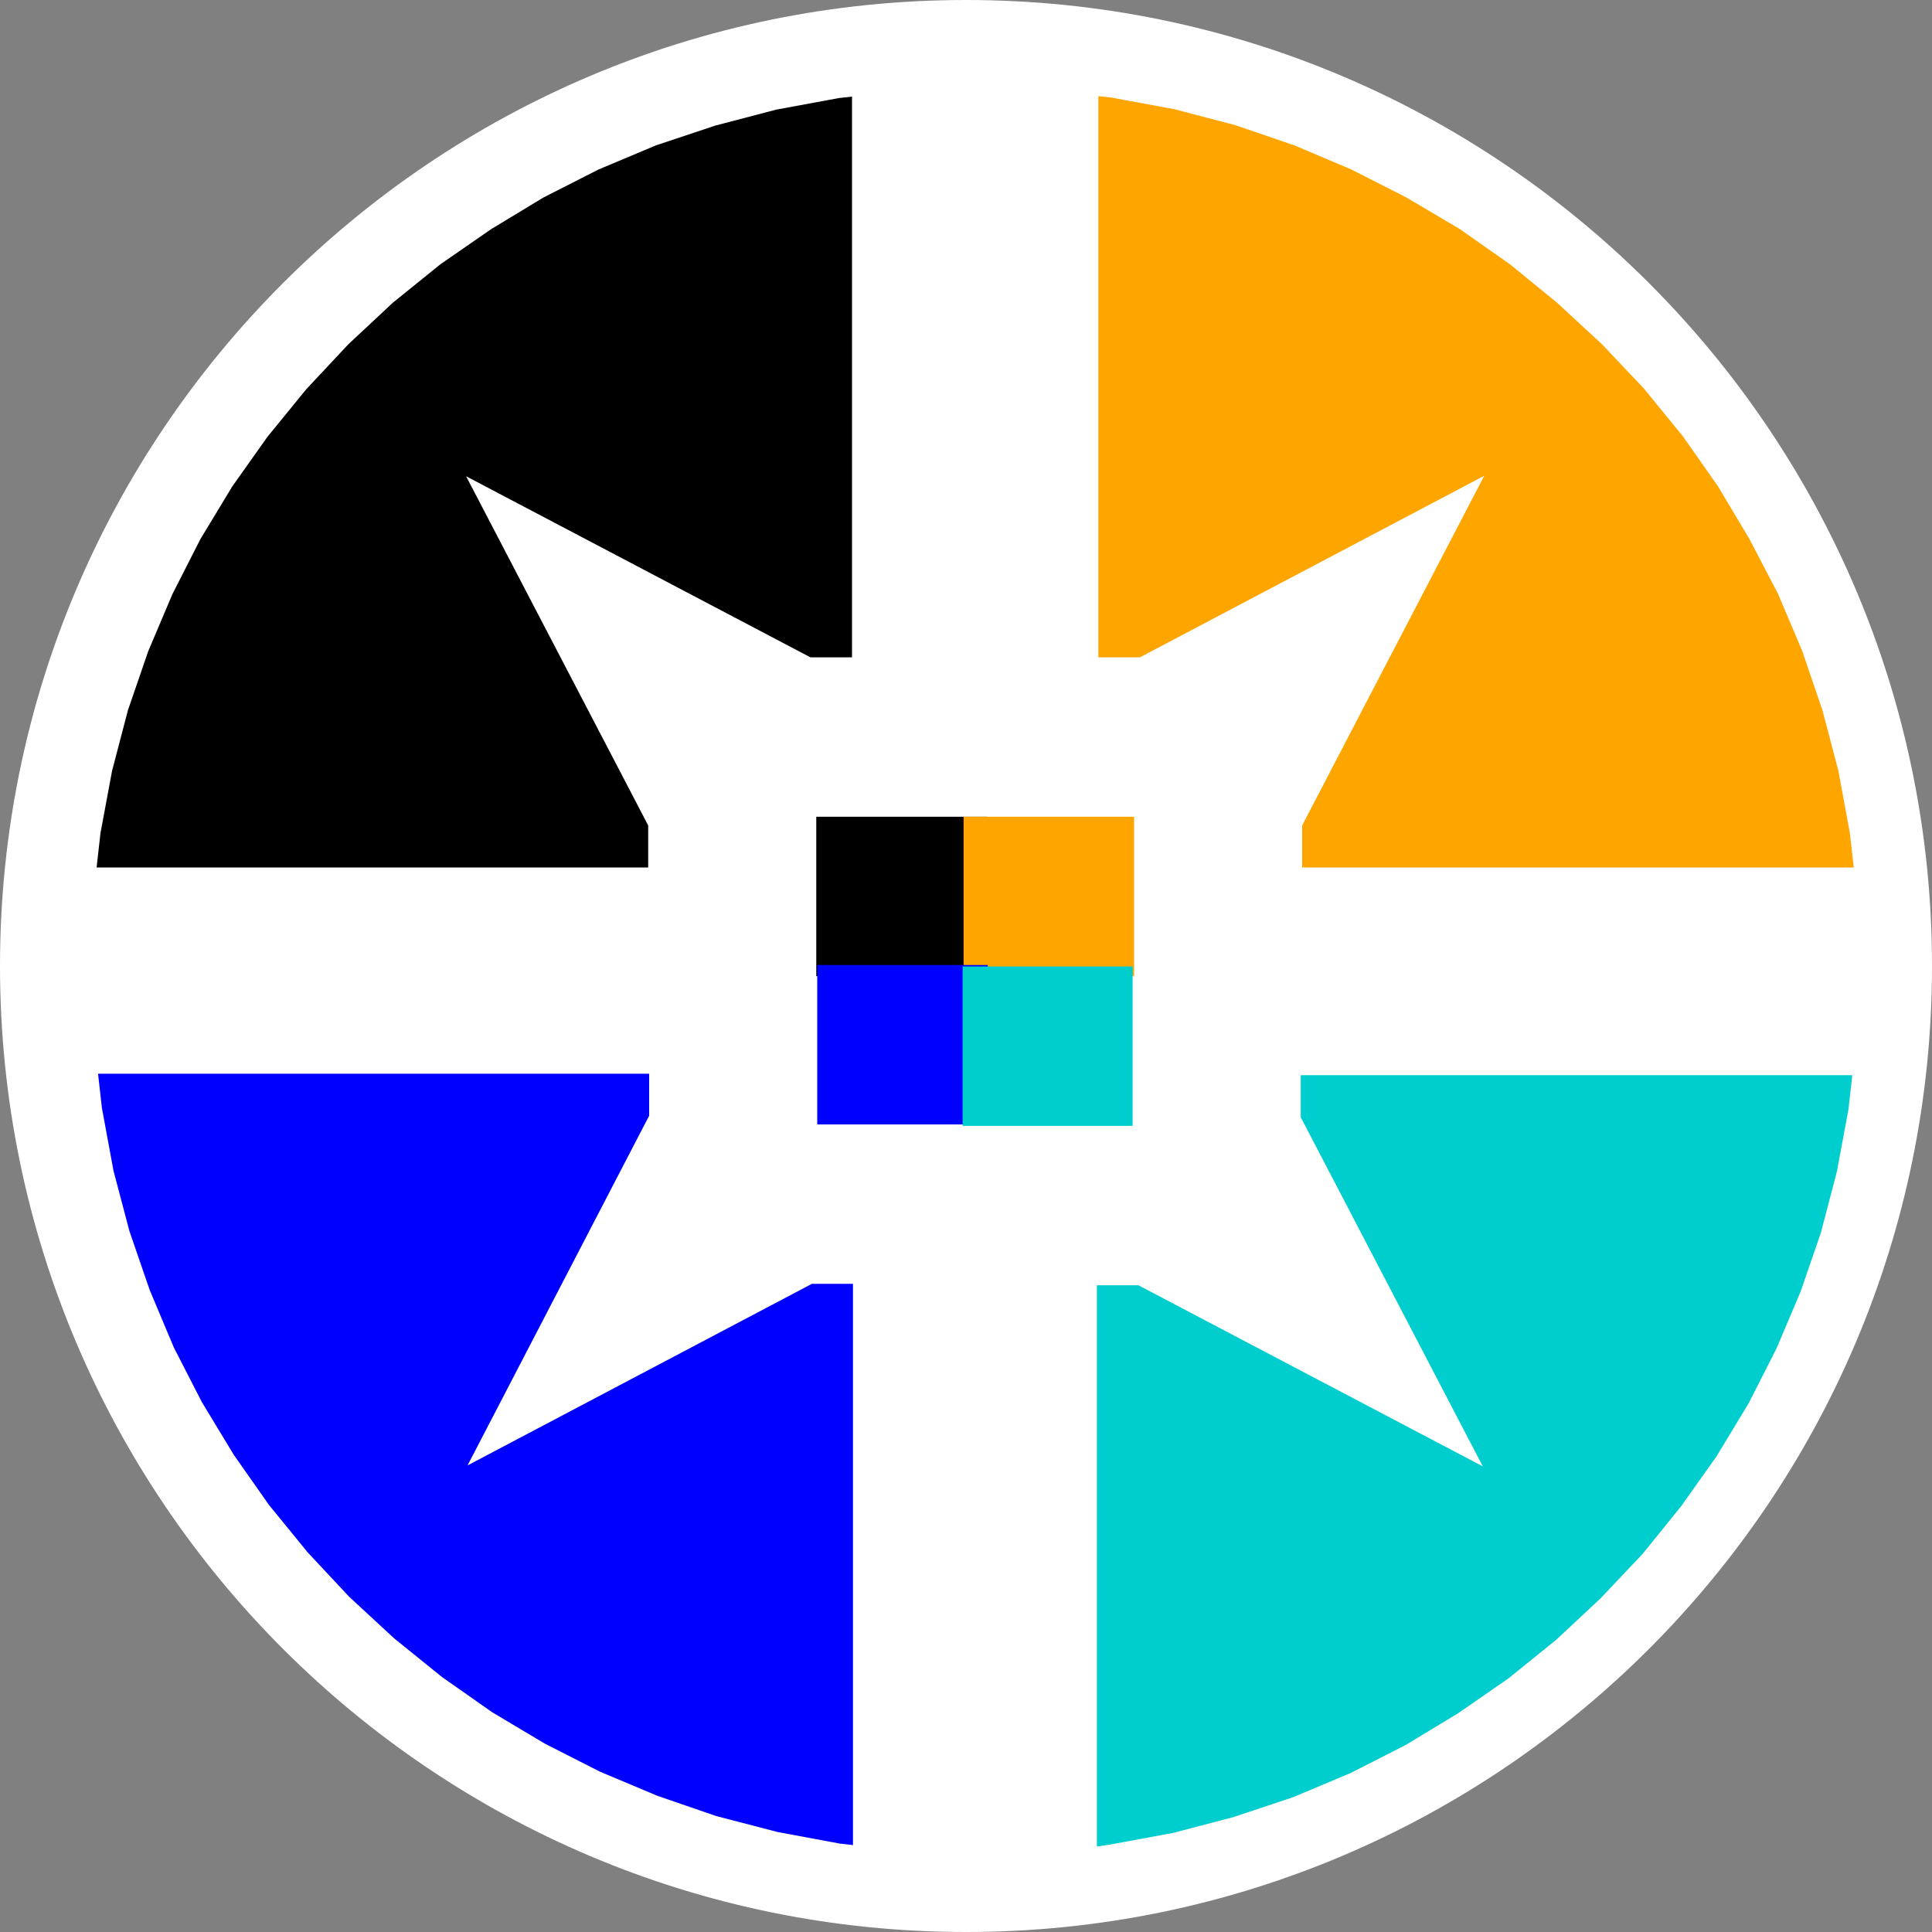 <?xml version="1.0" encoding="UTF-8" standalone="no"?>
<!DOCTYPE svg PUBLIC "-//W3C//DTD SVG 1.1//EN" "http://www.w3.org/Graphics/SVG/1.1/DTD/svg11.dtd">
<svg version="1.1" xmlns="http://www.w3.org/2000/svg" xmlns:xlink="http://www.w3.org/1999/xlink" preserveAspectRatio="xMidYMid meet" viewBox="0 0 40 40" width="40" height="40"><rect x="0" y="0" width="40" height="40" fill="#808080" stroke="none"/><defs><path d="M40 20C40 31.04 31.04 40 20 40C8.96 40 0 31.04 0 20C0 8.96 8.96 0 20 0C31.04 0 40 8.96 40 20Z" id="abmhFNMUw"></path><path d="M16.9 20.21L16.9 16.91L20.43 16.91L20.43 20.21L16.9 20.21ZM16.78 13.61L9.65 9.86L13.42 17.09L13.42 17.96L2 17.96L2.08 17.25L2.32 15.96L2.65 14.7L3.07 13.48L3.57 12.3L4.15 11.16L4.81 10.07L5.54 9.04L6.34 8.06L7.21 7.13L8.13 6.27L9.12 5.47L10.16 4.75L11.25 4.09L12.39 3.51L13.58 3.01L14.81 2.6L16.07 2.27L17.37 2.03L17.64 2L17.64 13.61L16.78 13.61Z" id="b1iUrWGQVf"></path><path d="M19.95 20.21L19.95 16.91L23.48 16.91L23.48 20.21L19.95 20.21ZM24.31 2.26L25.57 2.59L26.8 3.01L27.98 3.51L29.12 4.09L30.22 4.74L31.26 5.47L32.24 6.27L33.17 7.13L34.04 8.05L34.84 9.03L35.57 10.07L36.22 11.16L36.81 12.29L37.31 13.47L37.73 14.7L38.06 15.95L38.3 17.25L38.38 17.96L26.96 17.96L26.96 17.09L30.73 9.85L23.6 13.61L22.74 13.61L22.74 1.99L23.01 2.02L24.31 2.26Z" id="d8aZLFCEB"></path><path d="M9.68 30.34L16.81 26.58L17.66 26.58L17.66 38.2L17.39 38.17L16.1 37.93L14.83 37.6L13.61 37.18L12.42 36.68L11.28 36.1L10.19 35.45L9.15 34.72L8.16 33.92L7.23 33.06L6.37 32.14L5.57 31.16L4.84 30.12L4.18 29.03L3.6 27.9L3.1 26.71L2.68 25.49L2.35 24.24L2.11 22.94L2.03 22.23L13.44 22.23L13.44 23.1L9.68 30.34ZM20.45 23.28L16.92 23.28L16.92 19.98L20.45 19.98L20.45 23.28Z" id="g7WAPc6No"></path><path d="M38.03 24.26L37.7 25.52L37.28 26.74L36.78 27.92L36.2 29.06L35.54 30.15L34.81 31.18L34.01 32.17L33.14 33.09L32.22 33.95L31.23 34.75L30.19 35.47L29.1 36.13L27.96 36.71L26.77 37.21L25.54 37.62L24.28 37.95L22.98 38.19L22.71 38.23L22.71 26.61L23.57 26.61L30.7 30.36L26.93 23.13L26.93 22.26L38.35 22.26L38.27 22.97L38.03 24.26ZM23.45 21.51L23.45 23.31L19.93 23.31L19.93 20.01L23.45 20.01L23.45 21.51L23.45 21.51Z" id="a2dHaoZ49"></path></defs><g><g><g><use xlink:href="#abmhFNMUw" opacity="1" fill="#ffffff" fill-opacity="1"></use></g><g><use xlink:href="#b1iUrWGQVf" opacity="1" fill="#000000" fill-opacity="1"></use></g><g><use xlink:href="#d8aZLFCEB" opacity="1" fill="#ffa500" fill-opacity="1"></use></g><g><use xlink:href="#g7WAPc6No" opacity="1" fill="#0000ff" fill-opacity="1"></use></g><g><use xlink:href="#a2dHaoZ49" opacity="1" fill="#00cece" fill-opacity="1"></use></g></g></g></svg>